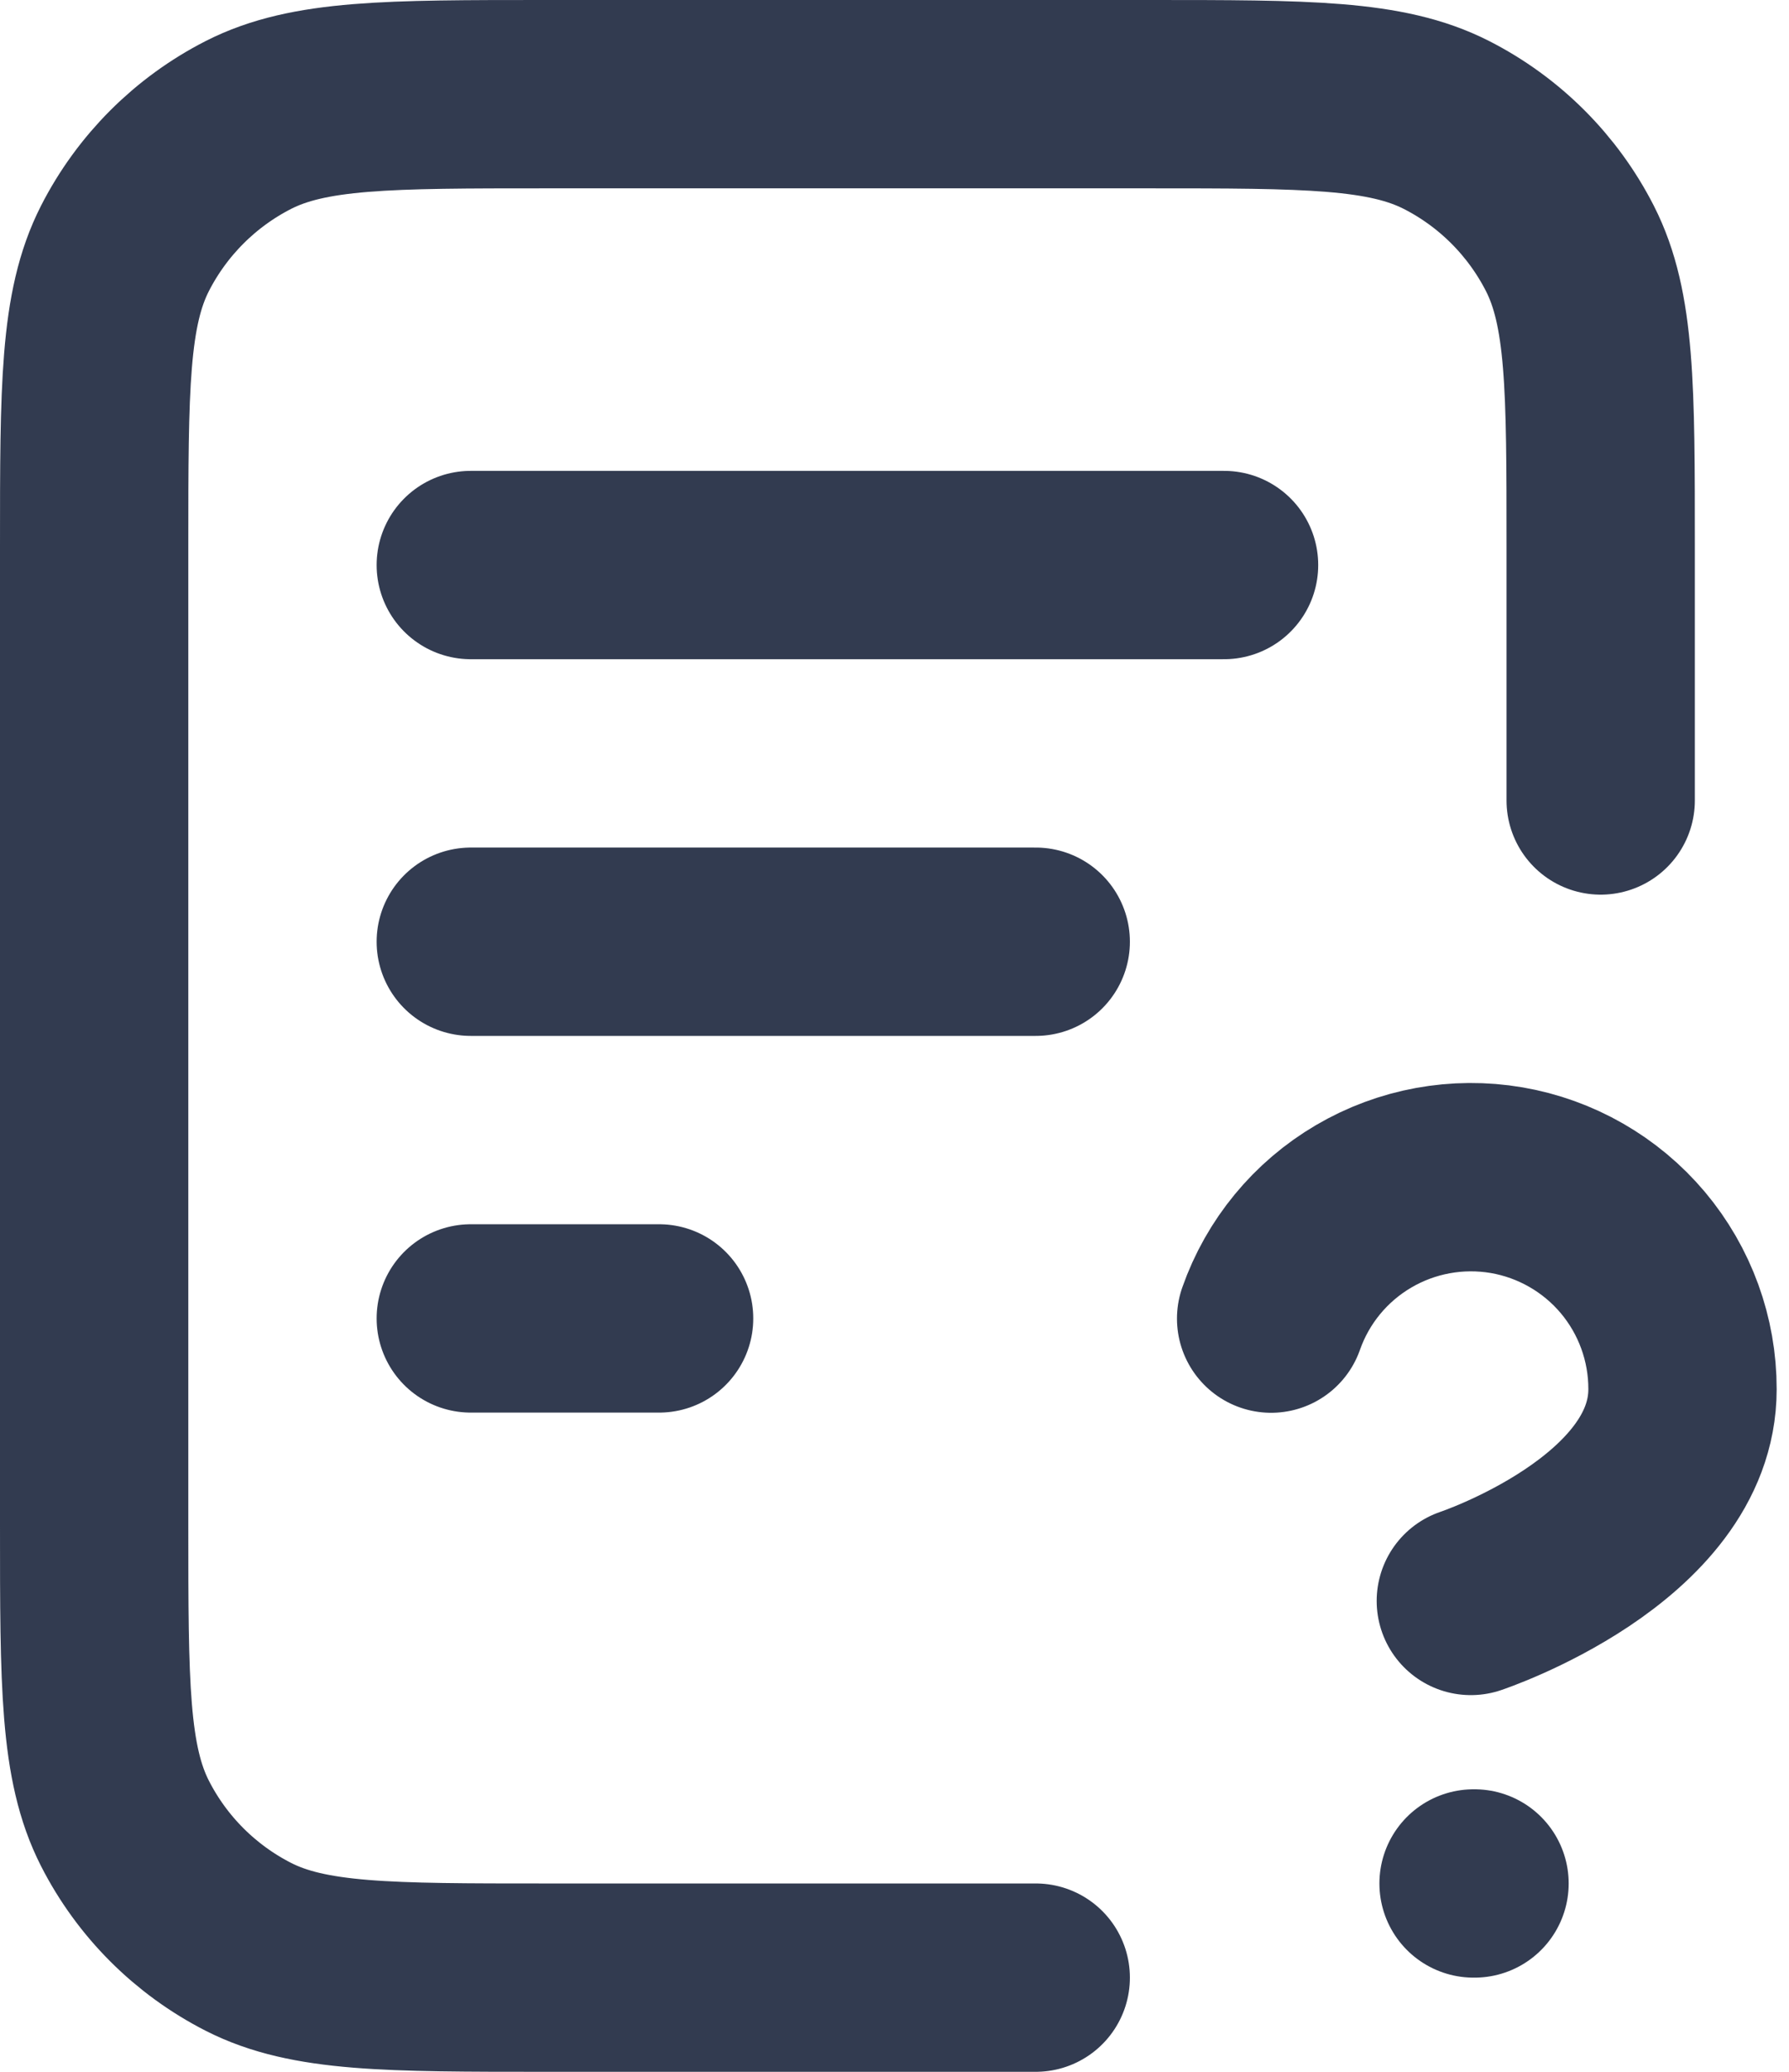 <svg width="19" height="22" viewBox="0 0 19 22" fill="none" xmlns="http://www.w3.org/2000/svg">
<path d="M17 8.5V5.8C17 4.12 17 3.28 16.673 2.638C16.385 2.074 15.927 1.615 15.362 1.327C14.72 1 13.88 1 12.2 1H5.8C4.12 1 3.28 1 2.638 1.327C2.074 1.615 1.615 2.074 1.327 2.638C1 3.28 1 4.12 1 5.8V16.2C1 17.88 1 18.72 1.327 19.362C1.615 19.927 2.074 20.385 2.638 20.673C3.28 21 4.12 21 5.8 21H11M11 10H5M7 14H5M13 6H5M13.5 14.002C13.676 13.501 14.024 13.079 14.482 12.81C14.94 12.541 15.478 12.443 16.001 12.532C16.524 12.622 16.999 12.894 17.341 13.3C17.683 13.707 17.87 14.221 17.869 14.752C17.869 16.251 15.621 17 15.621 17M15.65 20H15.66" stroke="#323B50" stroke-width="2" stroke-linecap="round" stroke-linejoin="round"/>
</svg>
